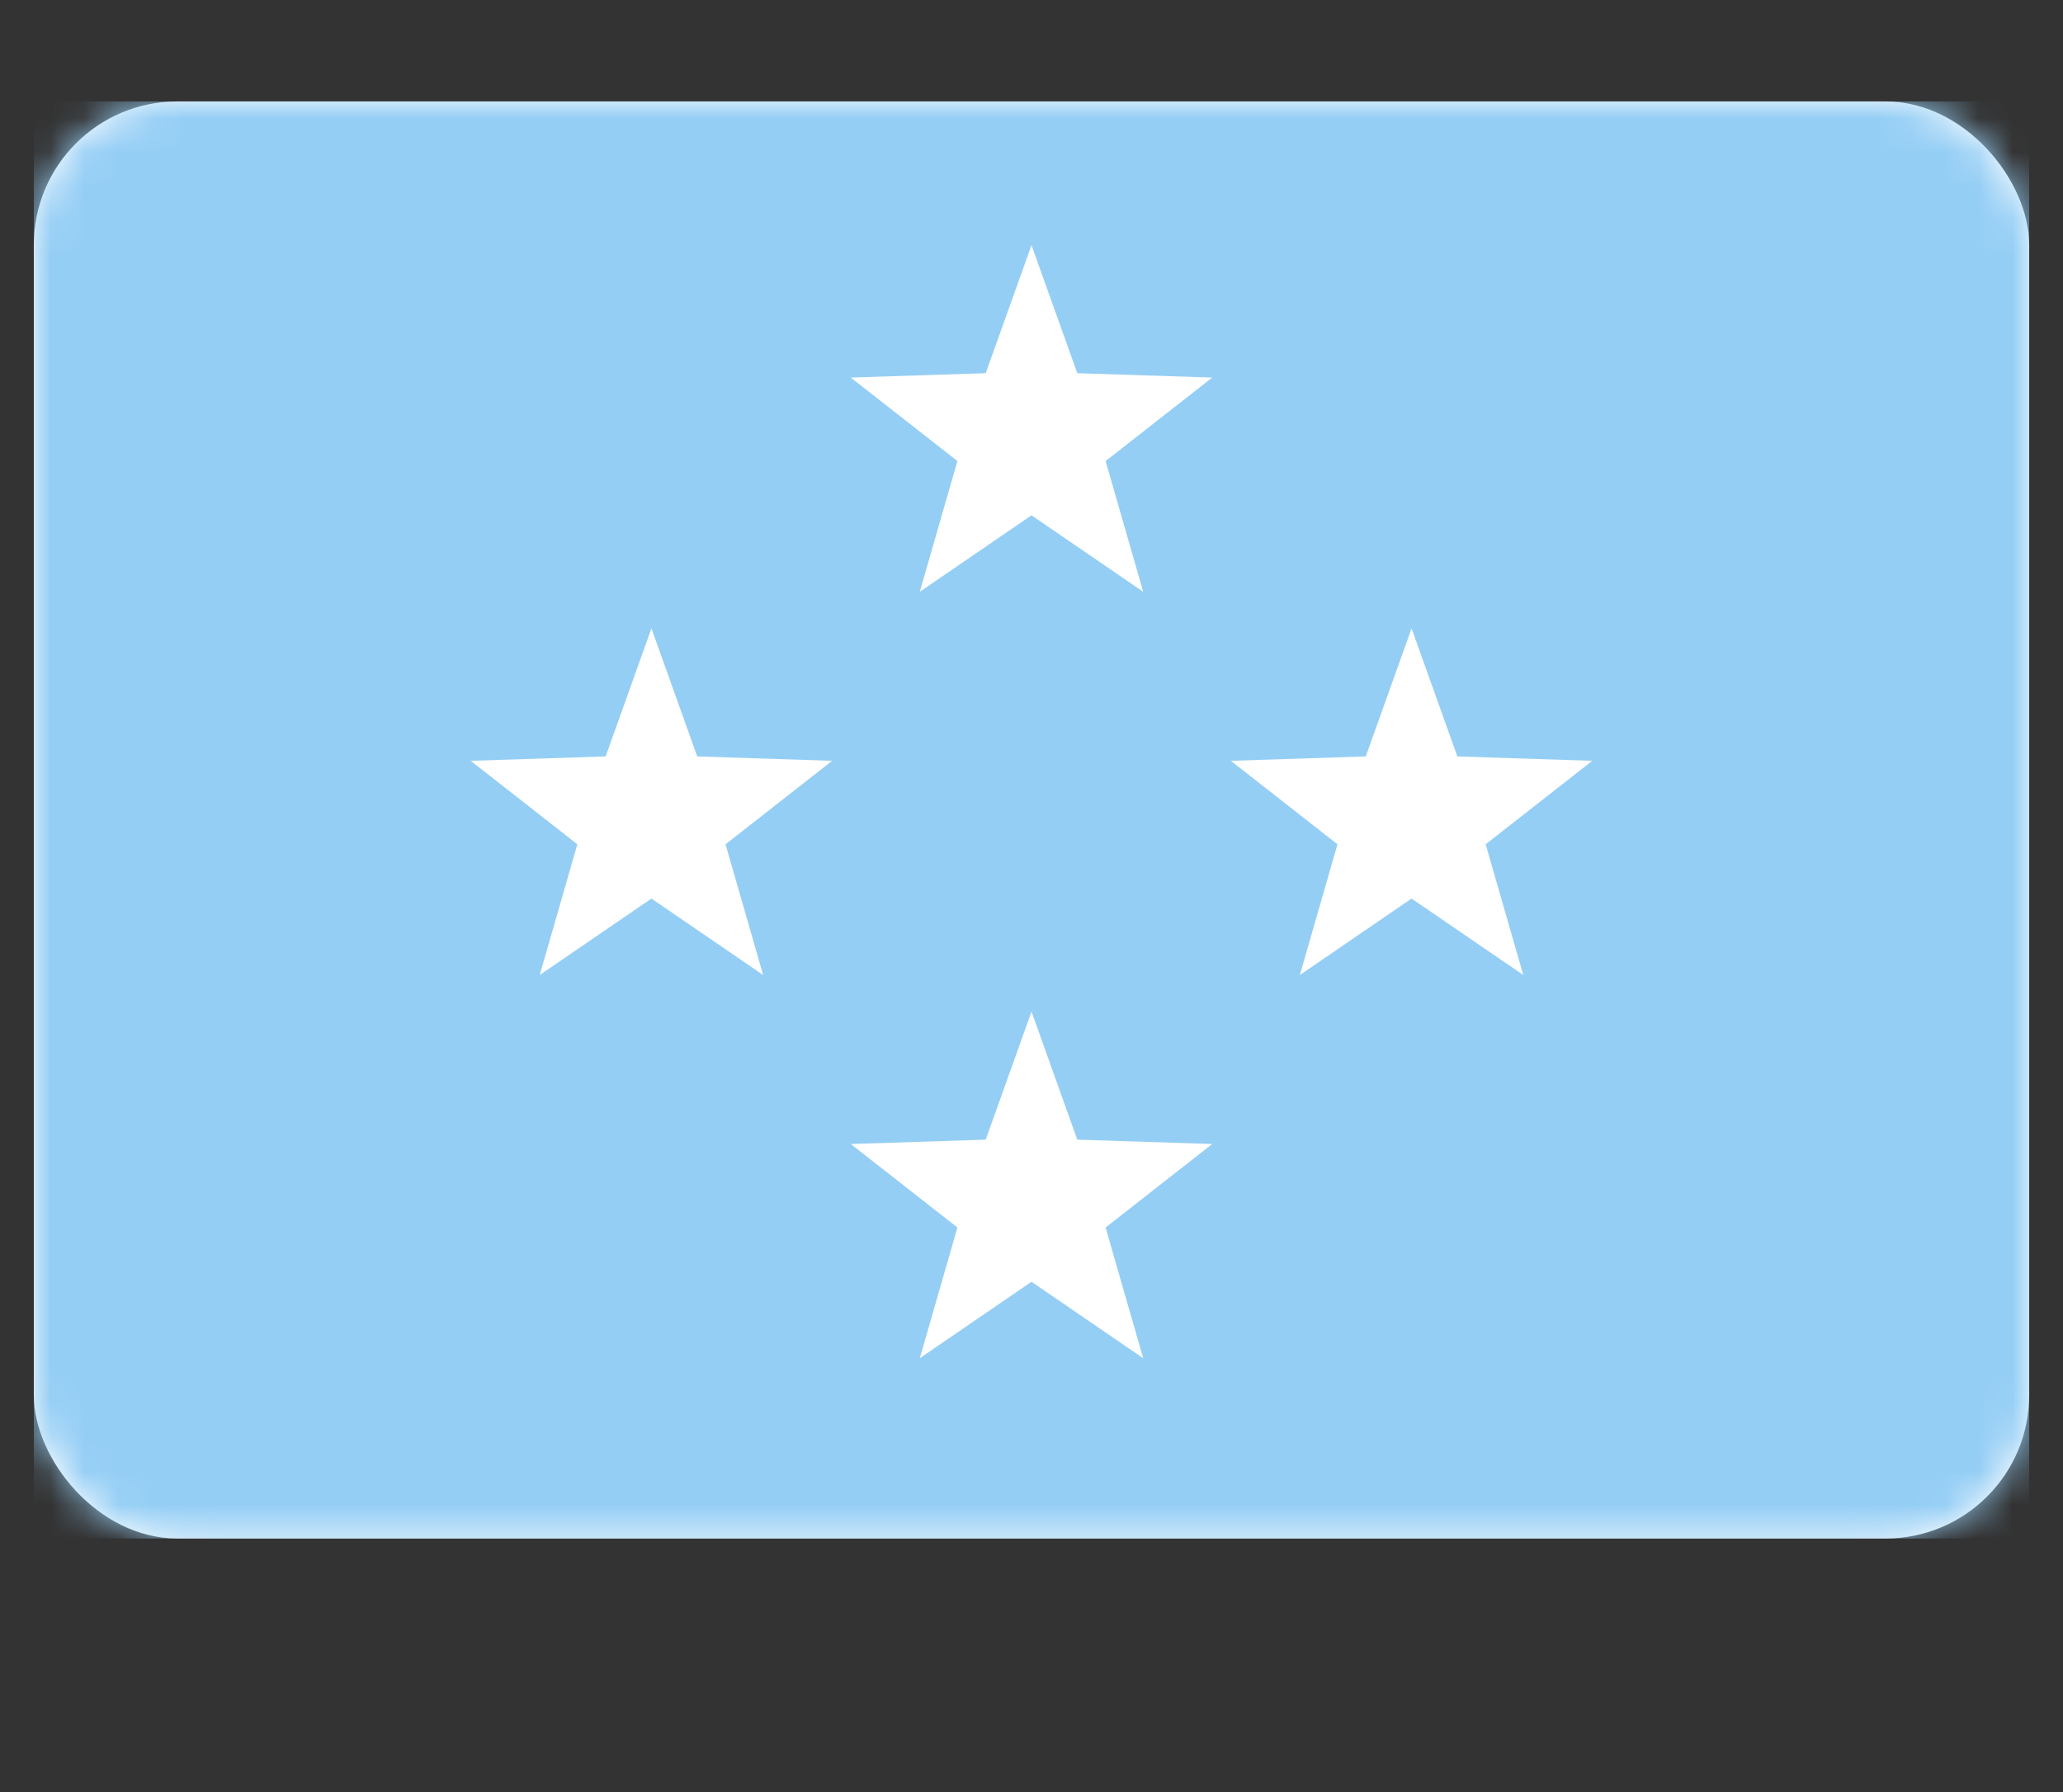 <svg fill="none" height="53" viewBox="0 0 61 53" width="61" xmlns="http://www.w3.org/2000/svg" xmlns:xlink="http://www.w3.org/1999/xlink"><rect x="0" y="0" width="61" height="53" fill="#333333" stroke="none"/><mask id="a" height="43" maskUnits="userSpaceOnUse" width="59" x="1" y="3"><rect fill="#fff" height="42.5" rx="4.243" width="59" x="1" y="3"/></mask><rect fill="#fff" height="42.5" rx="4.243" width="59" x="1" y="3"/><g mask="url(#a)"><path d="m1 3h59v42.5h-59z" fill="#95cef5"/><path clip-rule="evenodd" d="m27.197 17.501 3.303-2.261 3.303 2.261-1.112-3.866 3.153-2.469-3.99-.129-1.354-3.787-1.354 3.787-3.99.129 3.153 2.469zm0 22.667 3.303-2.261 3.303 2.261-1.112-3.866 3.153-2.469-3.99-.129-1.354-3.787-1.354 3.787-3.99.129 3.153 2.469zm14.541-13.594-3.303 2.261 1.112-3.866-3.153-2.469 3.99-.129 1.354-3.787 1.354 3.787 3.99.129-3.153 2.469 1.112 3.866zm-25.779 2.261 3.303-2.261 3.303 2.261-1.112-3.866 3.153-2.469-3.99-.129-1.354-3.787-1.354 3.787-3.99.129 3.153 2.469z" fill="#fff" fill-rule="evenodd"/></g></svg>